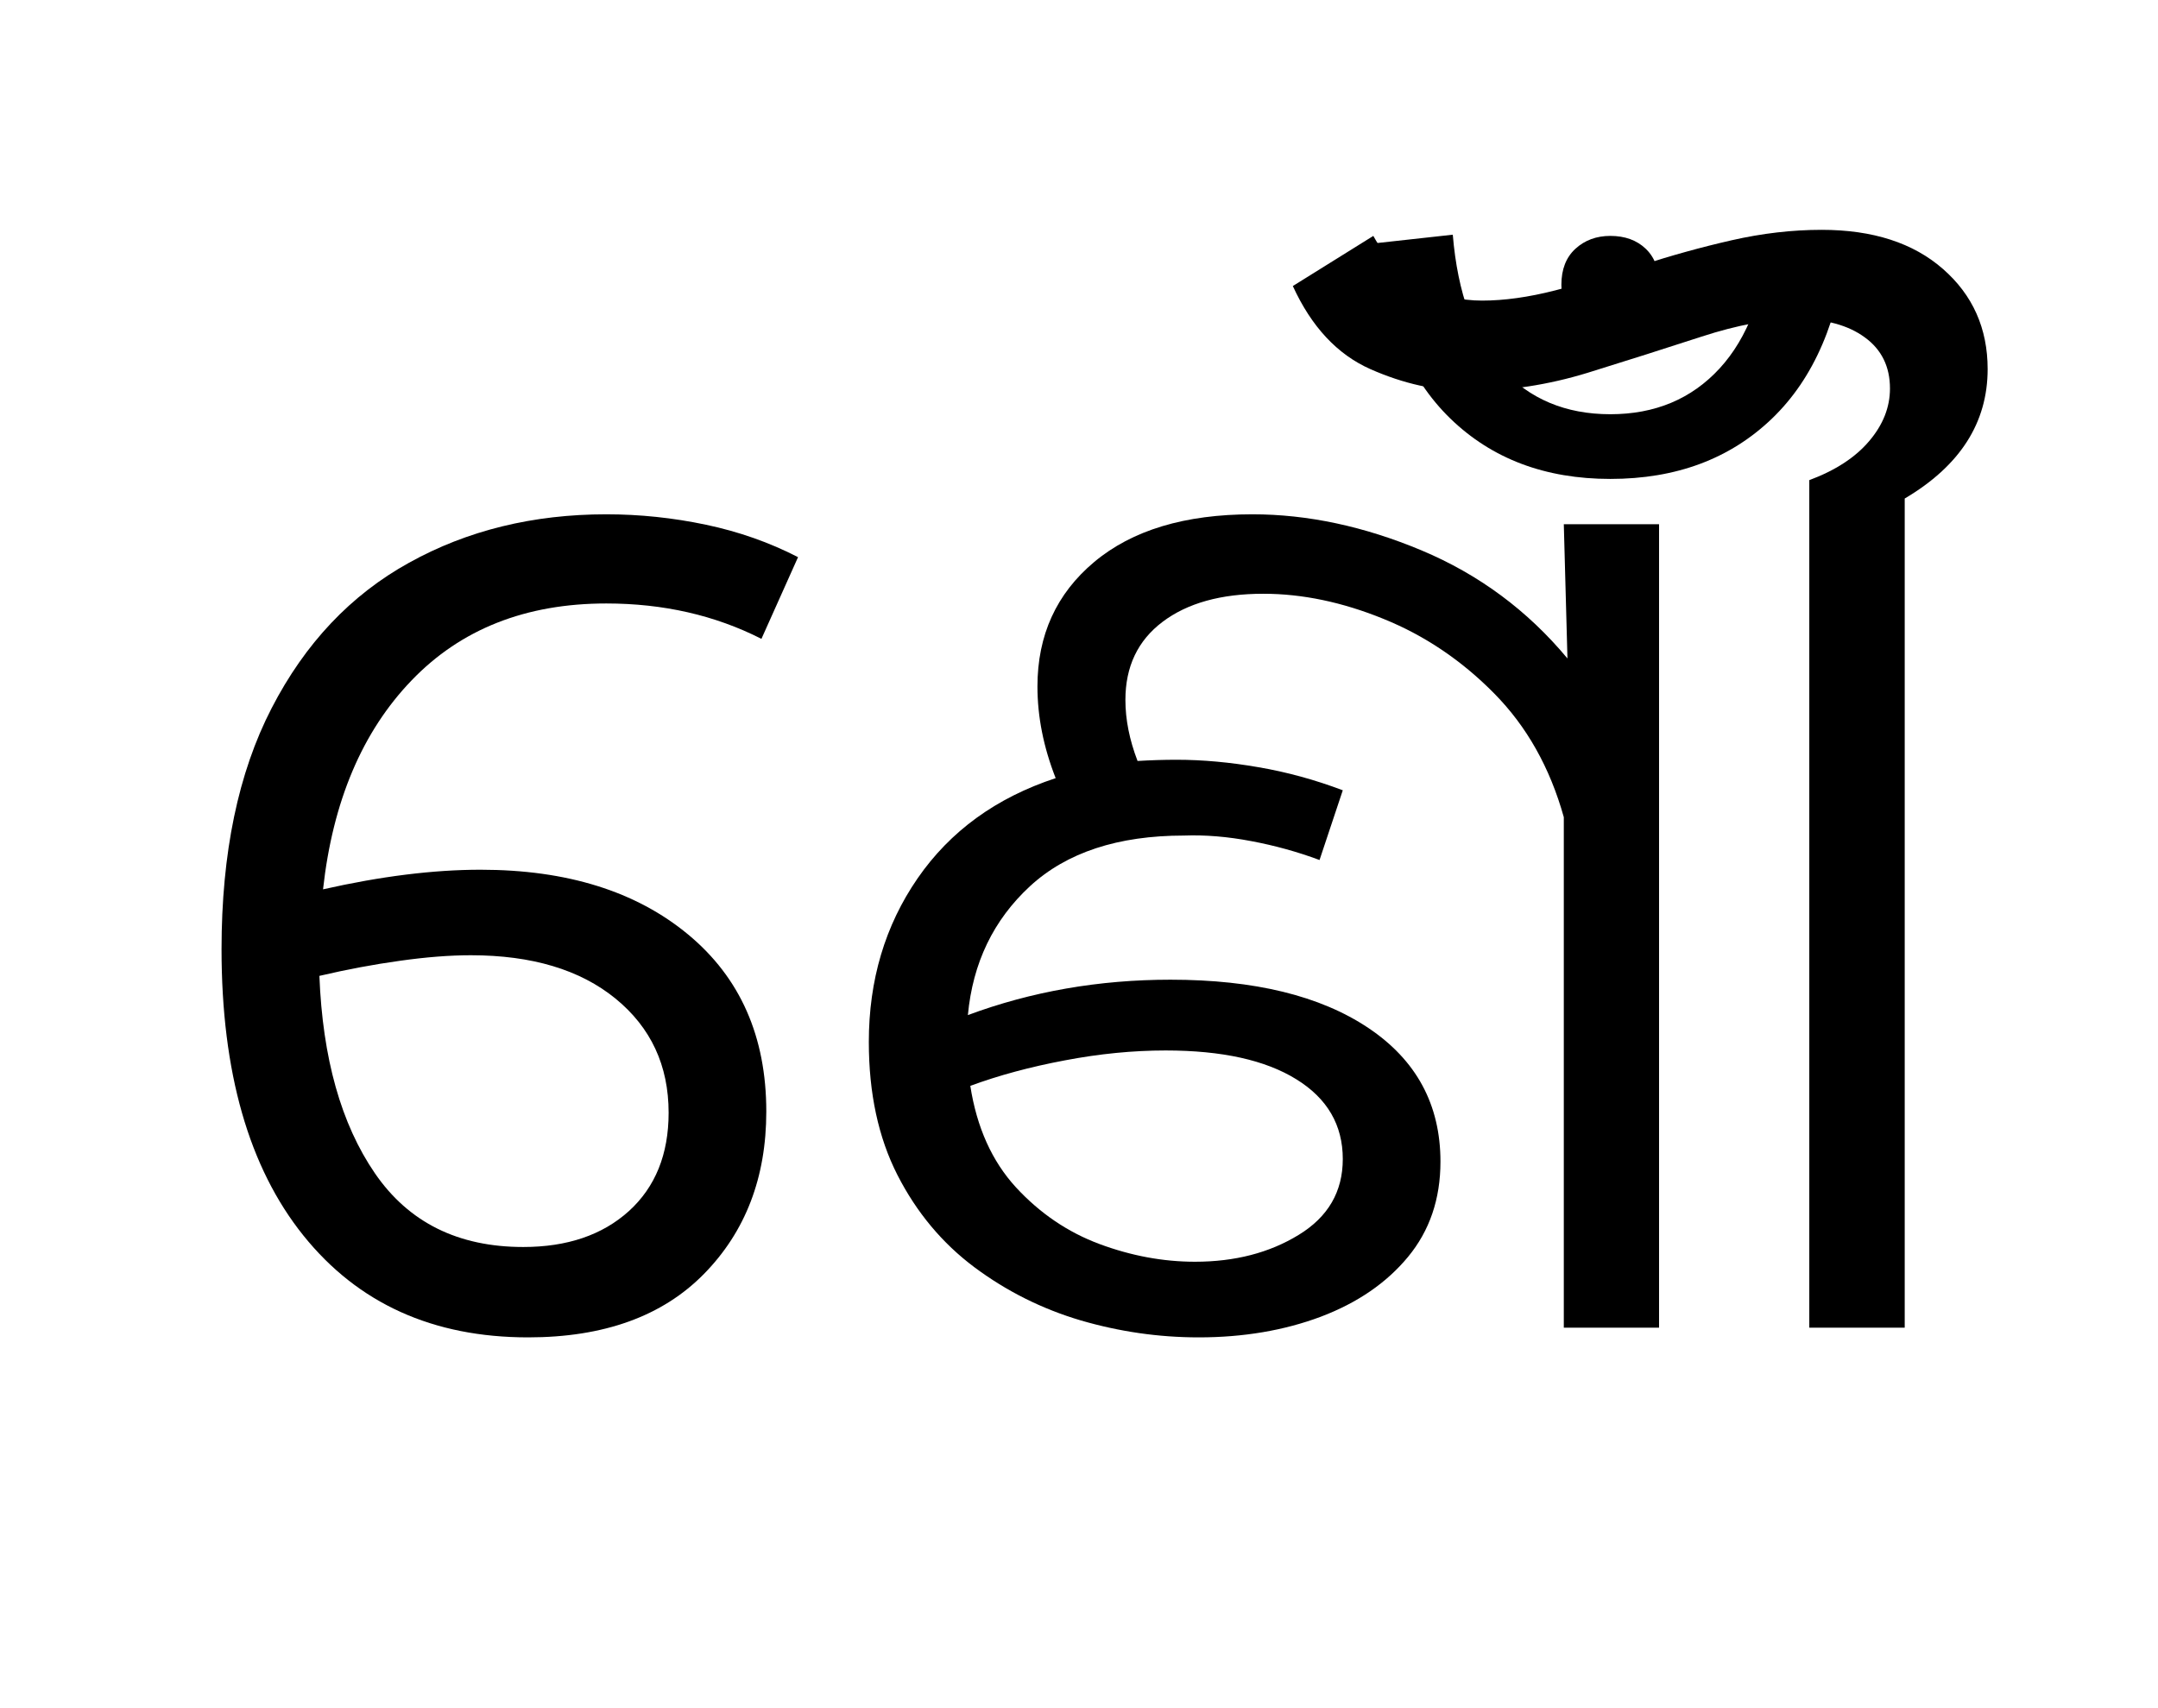 <?xml version="1.0" encoding="UTF-8"?>
<svg xmlns="http://www.w3.org/2000/svg" xmlns:xlink="http://www.w3.org/1999/xlink" width="194.359pt" height="153.828pt" viewBox="0 0 194.359 153.828" version="1.1">
<defs>
<g>
<symbol overflow="visible" id="glyph0-0">
<path style="stroke:none;" d="M 90.094 -78.547 L 90.094 0 L 44.875 0 L 44.875 -78.547 Z M 84.484 -5.609 L 84.484 -72.938 L 50.484 -72.938 L 50.484 -5.609 Z M 84.484 -5.609 "/>
</symbol>
<symbol overflow="visible" id="glyph0-1">
<path style="stroke:none;" d="M 53.016 -19.469 C 53.016 -13.531 51.145 -8.656 47.406 -4.844 C 43.664 -1.031 38.383 0.875 31.562 0.875 C 22.988 0.875 16.242 -2.18 11.328 -8.297 C 6.41 -14.422 3.953 -23.02 3.953 -34.094 C 3.953 -42.75 5.457 -49.988 8.469 -55.812 C 11.477 -61.645 15.602 -66.008 20.844 -68.906 C 26.082 -71.812 32.004 -73.266 38.609 -73.266 C 41.617 -73.266 44.609 -72.953 47.578 -72.328 C 50.547 -71.703 53.312 -70.727 55.875 -69.406 L 52.578 -62.047 C 48.398 -64.172 43.742 -65.234 38.609 -65.234 C 31.348 -65.234 25.5 -62.922 21.062 -58.297 C 16.625 -53.68 13.969 -47.41 13.094 -39.484 C 18.301 -40.66 23.031 -41.25 27.281 -41.25 C 35.051 -41.25 41.281 -39.305 45.969 -35.422 C 50.664 -31.535 53.016 -26.219 53.016 -19.469 Z M 26.406 -33.547 C 24.5 -33.547 22.367 -33.379 20.016 -33.047 C 17.672 -32.723 15.254 -32.27 12.766 -31.688 C 13.055 -24.27 14.723 -18.344 17.766 -13.906 C 20.805 -9.477 25.258 -7.266 31.125 -7.266 C 35.082 -7.266 38.254 -8.344 40.641 -10.5 C 43.023 -12.664 44.219 -15.617 44.219 -19.359 C 44.219 -23.609 42.625 -27.035 39.438 -29.641 C 36.25 -32.242 31.906 -33.547 26.406 -33.547 Z M 26.406 -33.547 "/>
</symbol>
<symbol overflow="visible" id="glyph0-2">
<path style="stroke:none;" d="M 3.516 -25.734 C 3.516 -31.305 4.977 -36.219 7.906 -40.469 C 10.844 -44.727 14.988 -47.738 20.344 -49.5 C 19.25 -52.289 18.703 -55.039 18.703 -57.75 C 18.703 -62.375 20.406 -66.113 23.812 -68.969 C 27.227 -71.832 31.977 -73.266 38.062 -73.266 C 43.051 -73.266 48.129 -72.18 53.297 -70.016 C 58.461 -67.848 62.844 -64.602 66.438 -60.281 L 66.109 -72.375 L 74.688 -72.375 L 74.688 0 L 66.109 0 L 66.109 -45.984 C 64.859 -50.453 62.766 -54.172 59.828 -57.141 C 56.898 -60.109 53.582 -62.344 49.875 -63.844 C 46.176 -65.352 42.566 -66.109 39.047 -66.109 C 35.234 -66.109 32.207 -65.266 29.969 -63.578 C 27.738 -61.891 26.625 -59.547 26.625 -56.547 C 26.625 -54.785 26.988 -52.953 27.719 -51.047 C 28.895 -51.117 30.066 -51.156 31.234 -51.156 C 33.586 -51.156 36.047 -50.93 38.609 -50.484 C 41.172 -50.047 43.703 -49.352 46.203 -48.406 L 44.109 -42.125 C 42.129 -42.863 40.078 -43.43 37.953 -43.828 C 35.828 -44.234 33.812 -44.398 31.906 -44.328 C 25.957 -44.328 21.332 -42.805 18.031 -39.766 C 14.738 -36.723 12.875 -32.852 12.438 -28.156 C 18.156 -30.281 24.238 -31.344 30.688 -31.344 C 38.238 -31.344 44.176 -29.895 48.5 -27 C 52.832 -24.102 55 -20.086 55 -14.953 C 55 -11.586 54.023 -8.727 52.078 -6.375 C 50.141 -4.031 47.52 -2.234 44.219 -0.984 C 40.914 0.254 37.25 0.875 33.219 0.875 C 29.625 0.875 26.082 0.363 22.594 -0.656 C 19.113 -1.688 15.926 -3.281 13.031 -5.438 C 10.133 -7.602 7.82 -10.375 6.094 -13.75 C 4.375 -17.125 3.516 -21.117 3.516 -25.734 Z M 30.25 -24.969 C 27.312 -24.969 24.285 -24.672 21.172 -24.078 C 18.055 -23.492 15.219 -22.727 12.656 -21.781 C 13.238 -18.039 14.609 -14.992 16.766 -12.641 C 18.93 -10.297 21.441 -8.594 24.297 -7.531 C 27.16 -6.469 30.023 -5.938 32.891 -5.938 C 36.484 -5.938 39.598 -6.742 42.234 -8.359 C 44.879 -9.973 46.203 -12.25 46.203 -15.188 C 46.203 -18.258 44.805 -20.656 42.016 -22.375 C 39.234 -24.102 35.312 -24.969 30.25 -24.969 Z M 30.25 -24.969 "/>
</symbol>
<symbol overflow="visible" id="glyph0-3">
<path style="stroke:none;" d="M 43.891 -76.453 C 38.023 -76.453 33.223 -78.266 29.484 -81.891 C 25.742 -85.523 23.504 -90.789 22.766 -97.688 L 29.703 -98.453 C 30.141 -93.172 31.602 -89.156 34.094 -86.406 C 36.594 -83.656 39.859 -82.281 43.891 -82.281 C 47.922 -82.281 51.203 -83.656 53.734 -86.406 C 56.266 -89.156 57.785 -93.172 58.297 -98.453 L 65.234 -97.688 C 64.492 -90.789 62.234 -85.523 58.453 -81.891 C 54.68 -78.266 49.828 -76.453 43.891 -76.453 Z M 43.891 -89.438 C 42.566 -89.438 41.5 -89.836 40.688 -90.641 C 39.883 -91.441 39.484 -92.539 39.484 -93.938 C 39.484 -95.332 39.906 -96.414 40.75 -97.188 C 41.594 -97.957 42.641 -98.344 43.891 -98.344 C 45.211 -98.344 46.273 -97.957 47.078 -97.188 C 47.891 -96.414 48.297 -95.332 48.297 -93.938 C 48.297 -92.539 47.891 -91.441 47.078 -90.641 C 46.273 -89.836 45.211 -89.438 43.891 -89.438 Z M 43.891 -89.438 "/>
</symbol>
<symbol overflow="visible" id="glyph0-4">
<path style="stroke:none;" d="M 6.703 -76.344 C 9.055 -77.219 10.852 -78.391 12.094 -79.859 C 13.344 -81.328 13.969 -82.906 13.969 -84.594 C 13.969 -86.57 13.211 -88.109 11.703 -89.203 C 10.203 -90.305 8.172 -90.859 5.609 -90.859 C 3.117 -90.859 0.242 -90.328 -3.016 -89.266 C -6.285 -88.203 -9.695 -87.117 -13.25 -86.016 C -16.812 -84.922 -20.391 -84.375 -23.984 -84.375 C -26.91 -84.375 -29.859 -85.031 -32.828 -86.344 C -35.805 -87.664 -38.133 -90.16 -39.812 -93.828 L -32.562 -98.344 C -31.383 -96.219 -29.93 -94.711 -28.203 -93.828 C -26.484 -92.953 -24.672 -92.516 -22.766 -92.516 C -20.785 -92.516 -18.586 -92.82 -16.172 -93.438 C -13.754 -94.062 -11.188 -94.812 -8.469 -95.688 C -5.758 -96.57 -3.031 -97.328 -0.281 -97.953 C 2.469 -98.578 5.164 -98.891 7.812 -98.891 C 12.426 -98.891 16.07 -97.711 18.75 -95.359 C 21.426 -93.016 22.766 -90.008 22.766 -86.344 C 22.766 -81.508 20.273 -77.625 15.297 -74.688 L 15.297 0 L 6.703 0 Z M 6.703 -76.344 "/>
</symbol>
</g>
</defs>
<g id="surface1">
<g style="fill:rgb(0%,0%,0%);fill-opacity:1;">
  <use xlink:href="#glyph0-1" x="16" y="119.594"/>
  <use xlink:href="#glyph0-2" x="74.734" y="119.594"/>
  <use xlink:href="#glyph0-3" x="101.141" y="119.594"/>
  <use xlink:href="#glyph0-4" x="156.25" y="119.594"/>
</g>
</g>
</svg>
